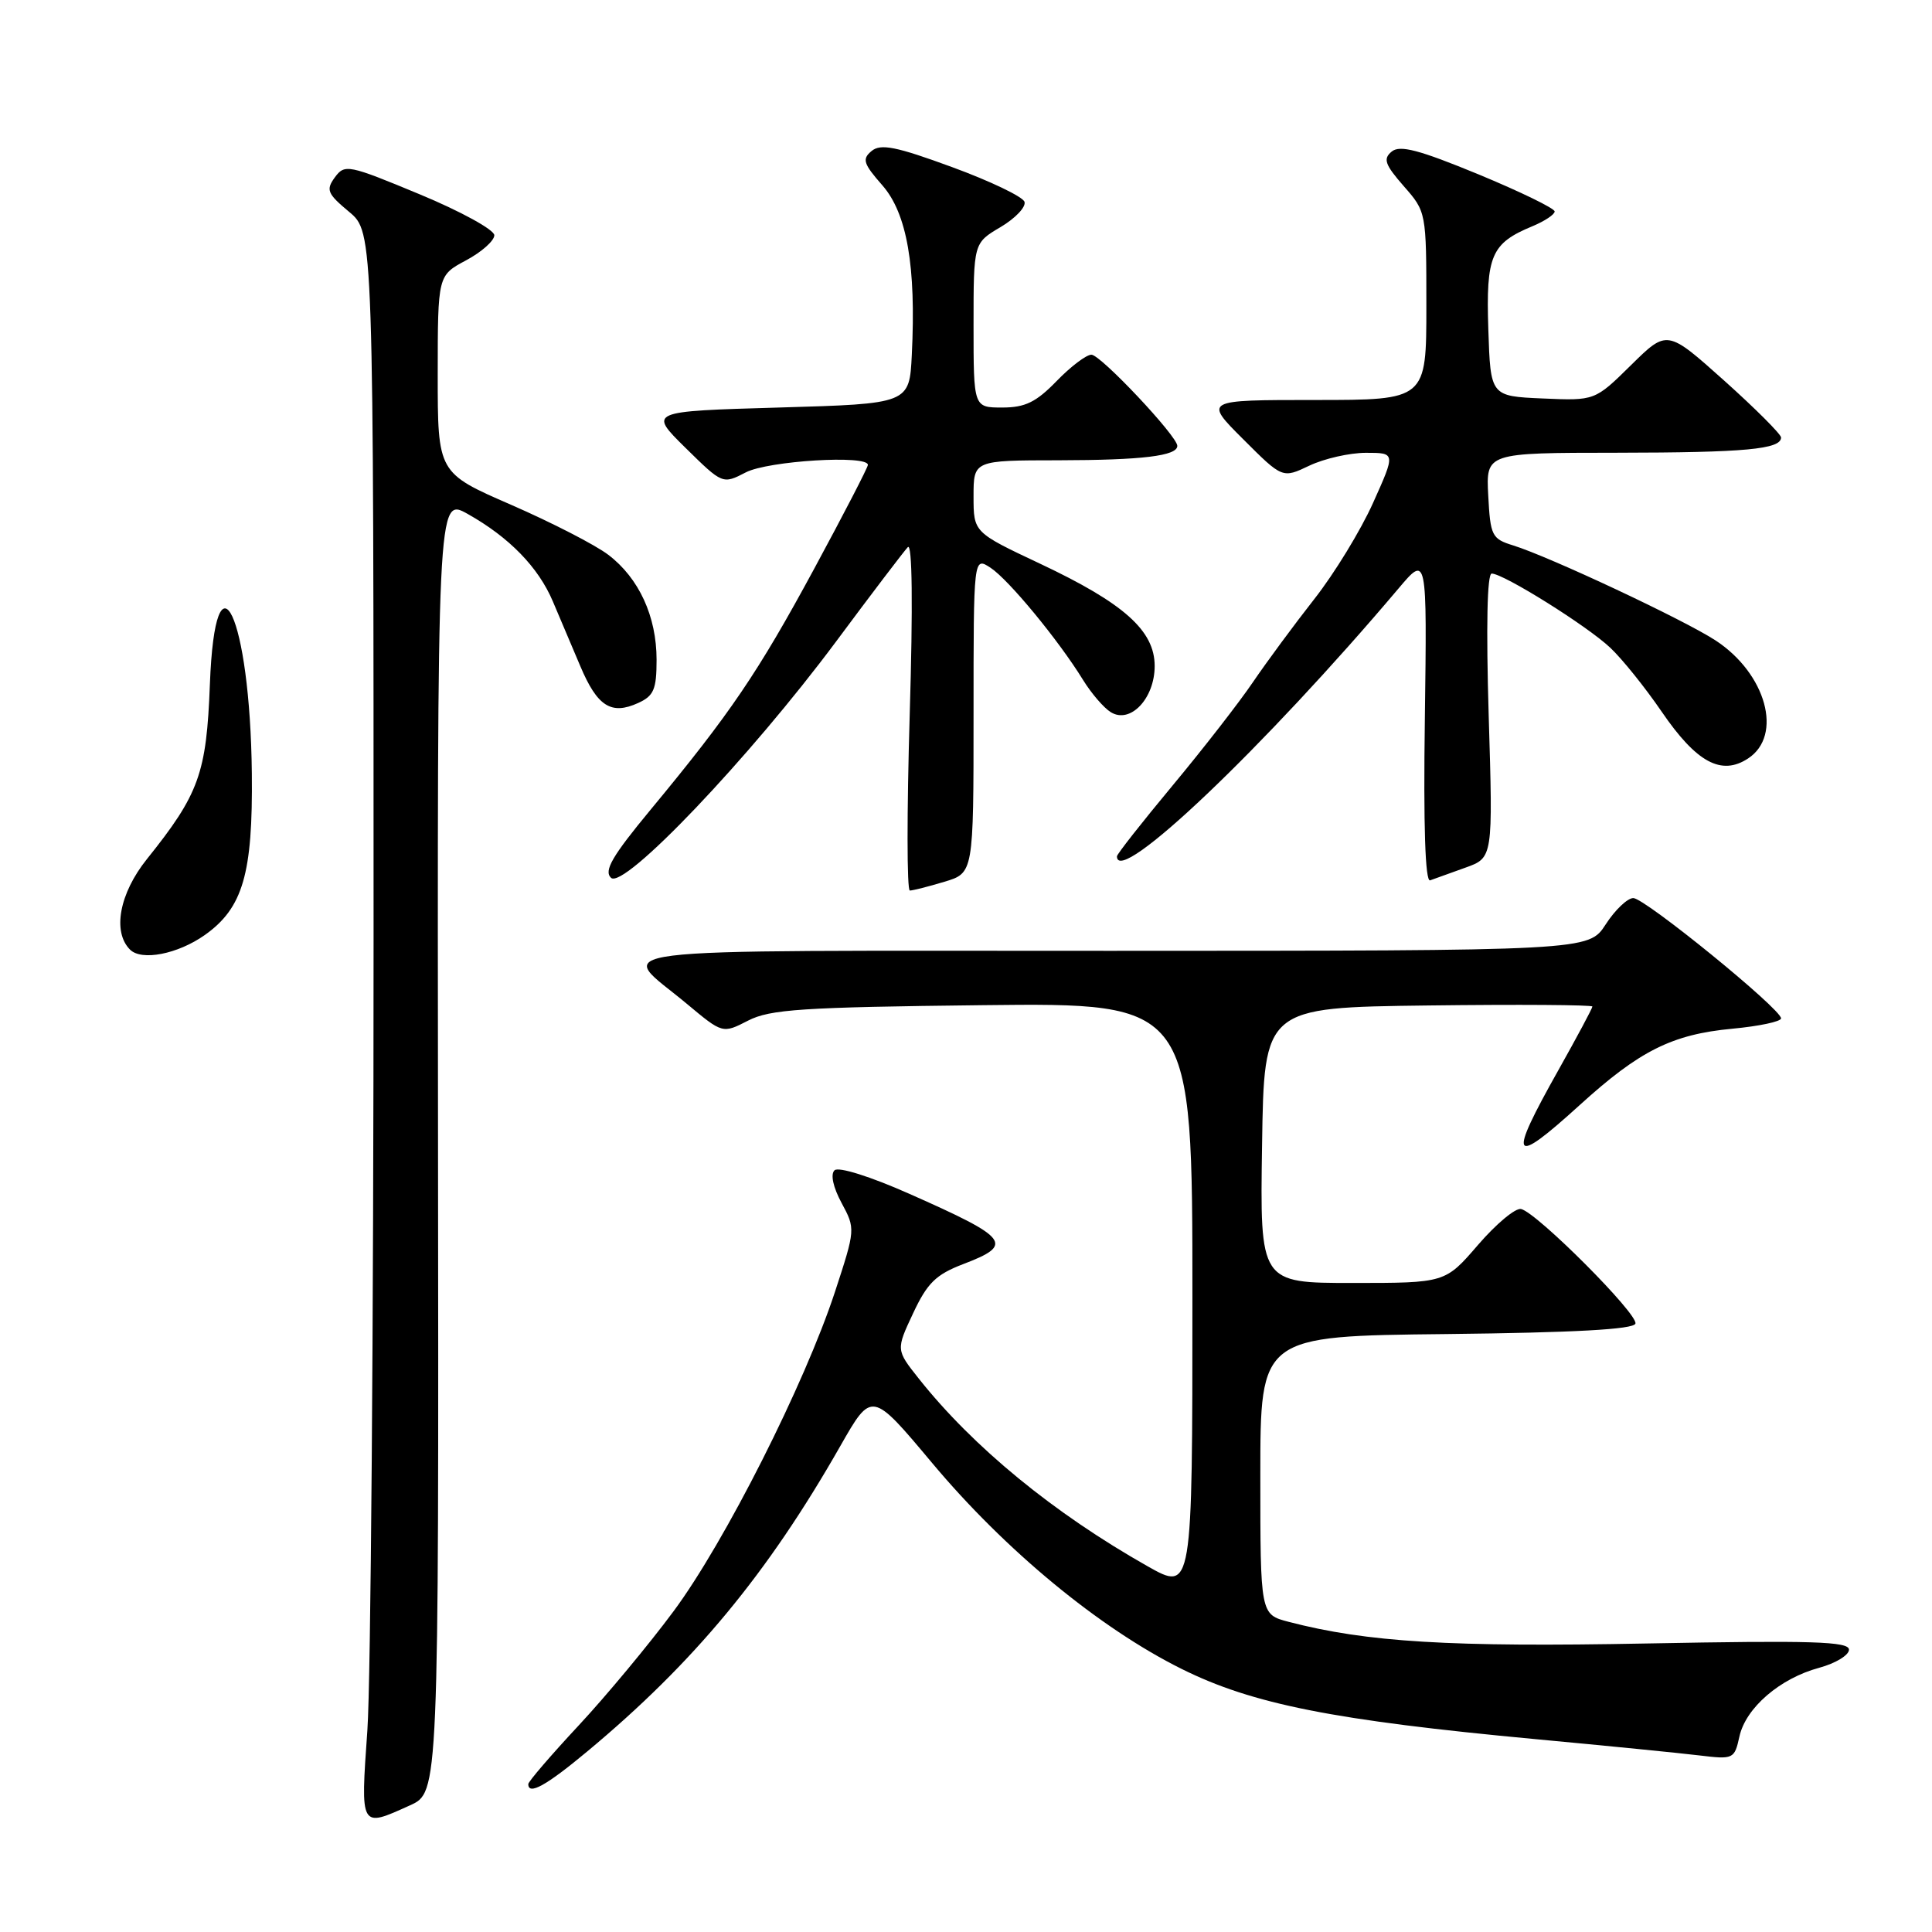 <?xml version="1.0" encoding="UTF-8" standalone="no"?>
<!DOCTYPE svg PUBLIC "-//W3C//DTD SVG 1.1//EN" "http://www.w3.org/Graphics/SVG/1.1/DTD/svg11.dtd" >
<svg xmlns="http://www.w3.org/2000/svg" xmlns:xlink="http://www.w3.org/1999/xlink" version="1.1" viewBox="0 0 256 256">
 <g >
 <path fill="currentColor"
d=" M 54.32 239.22 C 58.14 237.50 58.14 237.50 58.04 151.67 C 57.94 65.84 57.94 65.84 61.97 68.10 C 67.47 71.19 71.34 75.16 73.26 79.70 C 74.15 81.79 75.78 85.64 76.89 88.26 C 79.14 93.60 80.99 94.78 84.56 93.15 C 86.63 92.21 87.00 91.35 87.00 87.42 C 87.00 81.68 84.67 76.61 80.61 73.52 C 78.90 72.21 73.11 69.24 67.75 66.90 C 58.00 62.66 58.00 62.66 58.00 49.58 C 58.01 36.50 58.01 36.50 61.75 34.50 C 63.81 33.40 65.50 31.90 65.50 31.17 C 65.50 30.45 61.07 28.01 55.62 25.75 C 46.14 21.81 45.68 21.72 44.37 23.50 C 43.16 25.16 43.37 25.66 46.26 28.07 C 49.50 30.78 49.50 30.78 49.50 124.14 C 49.50 175.49 49.13 222.79 48.68 229.25 C 47.76 242.35 47.69 242.22 54.32 239.22 Z  M 77.81 232.08 C 91.93 220.33 101.69 208.56 111.35 191.60 C 115.51 184.30 115.51 184.30 123.51 193.85 C 133.19 205.42 145.70 215.74 156.57 221.14 C 165.98 225.82 176.73 227.95 203.50 230.45 C 212.85 231.32 222.59 232.29 225.15 232.60 C 229.69 233.15 229.82 233.09 230.48 230.11 C 231.31 226.30 235.85 222.39 241.05 220.99 C 243.22 220.40 245.00 219.32 245.00 218.59 C 245.00 217.50 240.12 217.35 218.18 217.77 C 192.17 218.27 181.09 217.60 170.75 214.90 C 167.00 213.92 167.00 213.92 167.00 195.48 C 167.00 177.03 167.00 177.03 191.67 176.77 C 208.59 176.58 216.45 176.15 216.70 175.39 C 217.11 174.16 203.66 160.68 201.55 160.20 C 200.81 160.03 198.25 162.17 195.85 164.95 C 191.50 170.00 191.50 170.00 179.23 170.00 C 166.95 170.00 166.95 170.00 167.23 151.75 C 167.50 133.50 167.50 133.50 189.25 133.23 C 201.21 133.08 211.00 133.15 211.00 133.37 C 211.00 133.60 208.97 137.39 206.50 141.79 C 199.73 153.83 200.24 154.67 209.34 146.41 C 217.26 139.21 221.58 137.06 229.54 136.31 C 233.09 135.98 236.00 135.36 236.00 134.94 C 236.00 133.69 217.95 119.00 216.42 119.00 C 215.65 119.00 214.00 120.57 212.76 122.49 C 210.50 125.98 210.50 125.98 147.13 125.99 C 76.45 126.00 81.83 125.33 91.02 133.02 C 95.75 136.97 95.75 136.97 99.12 135.24 C 102.04 133.74 106.26 133.46 130.25 133.19 C 158.00 132.88 158.00 132.88 158.00 171.89 C 158.00 210.89 158.00 210.89 152.05 207.53 C 139.62 200.50 128.95 191.75 121.75 182.68 C 118.72 178.86 118.72 178.86 120.99 174.02 C 122.87 170.00 124.01 168.89 127.63 167.50 C 134.42 164.91 133.77 164.07 120.50 158.19 C 115.30 155.88 111.11 154.57 110.58 155.07 C 110.02 155.60 110.39 157.31 111.51 159.39 C 113.36 162.82 113.35 162.89 110.64 171.17 C 106.62 183.40 96.05 204.34 89.25 213.50 C 85.99 217.90 80.32 224.72 76.66 228.65 C 73.00 232.58 70.00 236.07 70.00 236.40 C 70.00 237.92 72.36 236.62 77.81 232.08 Z  M 27.13 123.90 C 32.19 120.32 33.51 115.78 33.37 102.50 C 33.15 81.60 28.53 71.80 27.81 90.70 C 27.36 102.49 26.38 105.21 19.47 113.83 C 15.82 118.38 14.87 123.47 17.23 125.83 C 18.76 127.36 23.54 126.43 27.13 123.90 Z  M 125.13 116.84 C 129.00 115.68 129.00 115.68 129.00 94.72 C 129.00 73.76 129.00 73.76 131.25 75.23 C 133.66 76.82 140.23 84.78 143.50 90.08 C 144.60 91.87 146.26 93.80 147.19 94.37 C 149.77 95.96 153.00 92.56 153.00 88.25 C 153.00 83.56 148.93 79.93 137.81 74.69 C 129.00 70.54 129.00 70.54 129.00 65.77 C 129.00 61.00 129.00 61.00 140.25 60.99 C 151.37 60.97 156.00 60.41 156.00 59.08 C 156.00 57.79 145.84 47.00 144.62 47.00 C 143.94 47.00 141.87 48.57 140.00 50.50 C 137.29 53.29 135.84 54.00 132.80 54.00 C 129.00 54.00 129.00 54.00 129.00 43.10 C 129.00 32.20 129.00 32.20 132.58 30.09 C 134.55 28.92 135.97 27.42 135.75 26.74 C 135.52 26.06 131.20 23.99 126.15 22.14 C 118.72 19.41 116.69 19.01 115.49 20.01 C 114.20 21.08 114.40 21.69 116.92 24.56 C 120.18 28.28 121.40 35.28 120.82 47.00 C 120.50 53.50 120.50 53.50 103.21 54.00 C 85.92 54.50 85.92 54.50 90.83 59.34 C 95.75 64.18 95.75 64.18 98.83 62.59 C 101.78 61.06 115.00 60.25 115.00 61.60 C 115.00 61.93 111.80 68.12 107.89 75.35 C 100.41 89.17 96.79 94.51 86.19 107.31 C 81.11 113.45 79.99 115.38 80.96 116.31 C 82.64 117.93 99.29 100.45 110.79 85.00 C 115.49 78.67 119.77 73.05 120.29 72.50 C 120.88 71.87 120.98 80.13 120.54 94.75 C 120.16 107.54 120.16 118.00 120.56 118.00 C 120.95 118.00 123.01 117.48 125.13 116.84 Z  M 194.17 114.97 C 197.83 113.66 197.83 113.66 197.26 94.83 C 196.91 83.05 197.05 76.00 197.66 76.00 C 199.21 76.00 210.26 82.90 213.36 85.82 C 214.93 87.29 218.00 91.11 220.18 94.30 C 224.79 101.04 228.09 102.83 231.63 100.50 C 236.29 97.45 234.03 89.25 227.32 84.86 C 223.16 82.14 205.33 73.77 200.50 72.27 C 197.68 71.40 197.48 71.00 197.20 65.67 C 196.90 60.00 196.90 60.00 214.20 59.99 C 231.25 59.97 236.00 59.53 236.00 57.97 C 236.00 57.54 232.60 54.14 228.45 50.42 C 220.90 43.67 220.90 43.67 216.12 48.38 C 211.33 53.10 211.33 53.10 204.42 52.80 C 197.50 52.50 197.50 52.50 197.21 43.62 C 196.89 33.86 197.58 32.24 203.07 29.97 C 204.68 29.30 206.00 28.42 206.00 28.02 C 206.00 27.61 201.45 25.40 195.90 23.10 C 188.01 19.85 185.48 19.18 184.40 20.09 C 183.24 21.05 183.51 21.81 186.00 24.66 C 188.99 28.06 189.00 28.11 189.00 40.53 C 189.00 53.00 189.00 53.00 174.26 53.00 C 159.52 53.00 159.52 53.00 164.73 58.20 C 169.93 63.40 169.93 63.40 173.50 61.70 C 175.46 60.77 178.83 60.00 180.99 60.00 C 184.92 60.00 184.92 60.00 181.94 66.63 C 180.31 70.27 176.80 76.01 174.15 79.38 C 171.51 82.74 167.86 87.69 166.04 90.36 C 164.23 93.04 159.43 99.21 155.37 104.09 C 151.32 108.96 148.00 113.18 148.00 113.47 C 148.00 117.60 167.49 99.05 185.30 77.99 C 189.09 73.50 189.09 73.50 188.80 95.26 C 188.60 109.47 188.85 116.89 189.50 116.65 C 190.05 116.45 192.15 115.69 194.17 114.97 Z "/>
</g>
</svg>